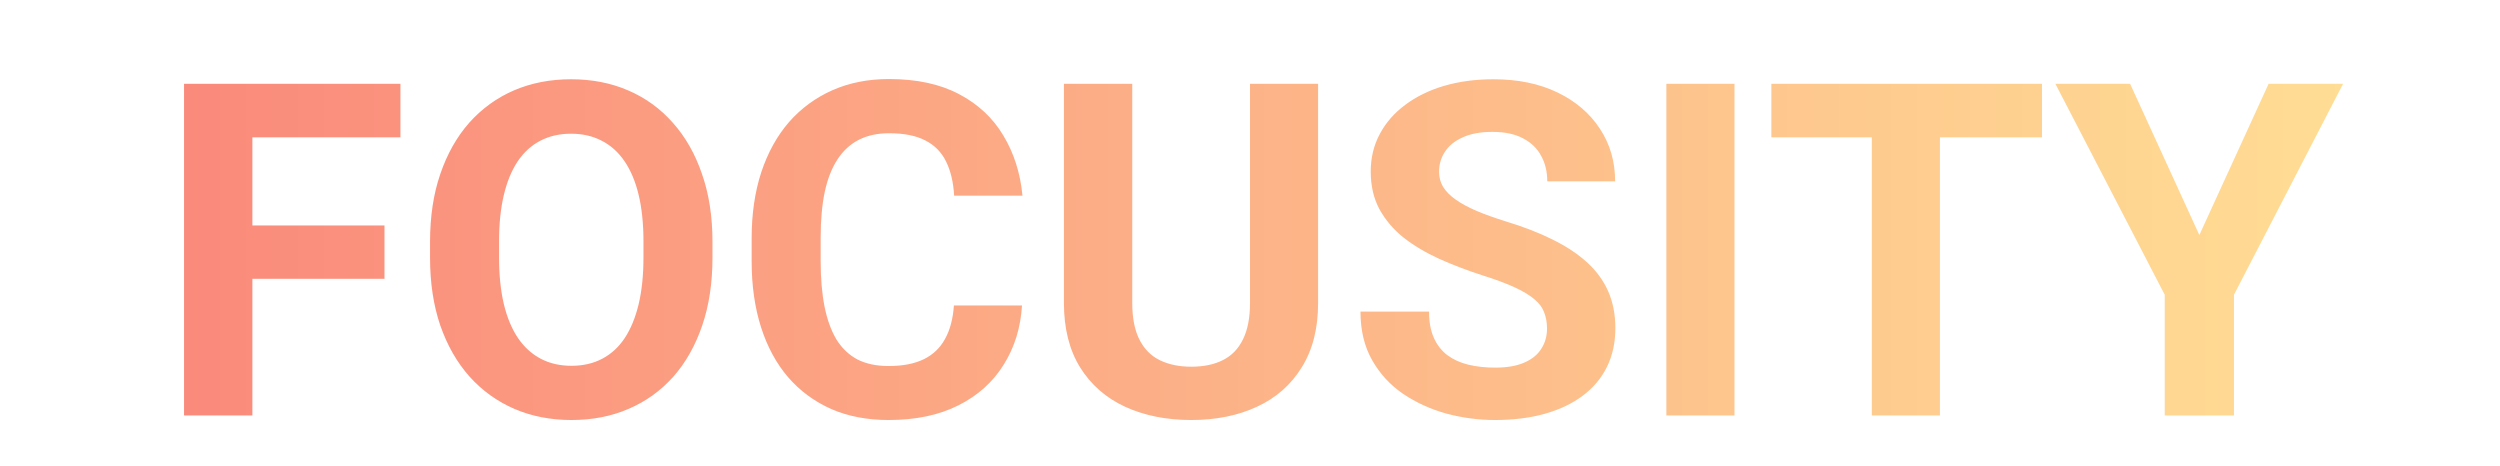 <svg width="343" height="64" viewBox="0 0 343 64" fill="none" xmlns="http://www.w3.org/2000/svg">
<path d="M34.627 11.5V57H25.252V11.5H34.627ZM52.752 30.938V38.25H32.064V30.938H52.752ZM54.939 11.5V18.844H32.064V11.5H54.939ZM97.751 33.188V35.344C97.751 38.802 97.283 41.906 96.345 44.656C95.408 47.406 94.085 49.75 92.376 51.688C90.668 53.604 88.626 55.073 86.251 56.094C83.897 57.115 81.283 57.625 78.408 57.625C75.553 57.625 72.939 57.115 70.564 56.094C68.21 55.073 66.168 53.604 64.439 51.688C62.71 49.75 61.366 47.406 60.408 44.656C59.47 41.906 59.002 38.802 59.002 35.344V33.188C59.002 29.708 59.47 26.604 60.408 23.875C61.345 21.125 62.668 18.781 64.376 16.844C66.106 14.906 68.147 13.427 70.501 12.406C72.876 11.385 75.491 10.875 78.345 10.875C81.22 10.875 83.835 11.385 86.189 12.406C88.564 13.427 90.606 14.906 92.314 16.844C94.043 18.781 95.376 21.125 96.314 23.875C97.272 26.604 97.751 29.708 97.751 33.188ZM88.283 35.344V33.125C88.283 30.708 88.064 28.583 87.626 26.75C87.189 24.917 86.543 23.375 85.689 22.125C84.835 20.875 83.793 19.938 82.564 19.312C81.335 18.667 79.928 18.344 78.345 18.344C76.762 18.344 75.356 18.667 74.126 19.312C72.918 19.938 71.887 20.875 71.033 22.125C70.199 23.375 69.564 24.917 69.126 26.75C68.689 28.583 68.47 30.708 68.47 33.125V35.344C68.47 37.74 68.689 39.865 69.126 41.719C69.564 43.552 70.21 45.104 71.064 46.375C71.918 47.625 72.96 48.573 74.189 49.219C75.418 49.865 76.824 50.188 78.408 50.188C79.991 50.188 81.397 49.865 82.626 49.219C83.856 48.573 84.887 47.625 85.72 46.375C86.553 45.104 87.189 43.552 87.626 41.719C88.064 39.865 88.283 37.74 88.283 35.344ZM130.876 41.906H140.22C140.033 44.969 139.189 47.688 137.689 50.062C136.21 52.438 134.137 54.292 131.47 55.625C128.824 56.958 125.637 57.625 121.908 57.625C118.991 57.625 116.376 57.125 114.064 56.125C111.751 55.104 109.772 53.646 108.126 51.75C106.501 49.854 105.262 47.562 104.408 44.875C103.554 42.188 103.126 39.177 103.126 35.844V32.688C103.126 29.354 103.564 26.344 104.439 23.656C105.335 20.948 106.606 18.646 108.251 16.75C109.918 14.854 111.908 13.396 114.22 12.375C116.533 11.354 119.116 10.844 121.97 10.844C125.762 10.844 128.96 11.531 131.564 12.906C134.189 14.281 136.22 16.177 137.658 18.594C139.116 21.01 139.991 23.76 140.283 26.844H130.908C130.804 25.01 130.439 23.458 129.814 22.188C129.189 20.896 128.241 19.927 126.97 19.281C125.72 18.615 124.054 18.281 121.97 18.281C120.408 18.281 119.043 18.573 117.876 19.156C116.71 19.74 115.731 20.625 114.939 21.812C114.147 23 113.554 24.5 113.158 26.312C112.783 28.104 112.595 30.208 112.595 32.625V35.844C112.595 38.198 112.772 40.271 113.126 42.062C113.481 43.833 114.022 45.333 114.751 46.562C115.501 47.771 116.46 48.688 117.626 49.312C118.814 49.917 120.241 50.219 121.908 50.219C123.866 50.219 125.481 49.906 126.751 49.281C128.022 48.656 128.991 47.729 129.658 46.5C130.345 45.271 130.751 43.74 130.876 41.906ZM171.501 11.5H180.845V41.562C180.845 45.062 180.095 48.01 178.595 50.406C177.116 52.802 175.064 54.604 172.439 55.812C169.835 57.021 166.835 57.625 163.439 57.625C160.043 57.625 157.022 57.021 154.376 55.812C151.751 54.604 149.689 52.802 148.189 50.406C146.71 48.01 145.97 45.062 145.97 41.562V11.5H155.345V41.562C155.345 43.604 155.668 45.271 156.314 46.562C156.96 47.854 157.887 48.802 159.095 49.406C160.324 50.01 161.772 50.312 163.439 50.312C165.147 50.312 166.595 50.01 167.783 49.406C168.991 48.802 169.908 47.854 170.533 46.562C171.179 45.271 171.501 43.604 171.501 41.562V11.5ZM212.251 45.094C212.251 44.281 212.126 43.552 211.876 42.906C211.647 42.24 211.21 41.635 210.564 41.094C209.918 40.531 209.012 39.979 207.845 39.438C206.679 38.896 205.168 38.333 203.314 37.75C201.251 37.083 199.293 36.333 197.439 35.5C195.606 34.667 193.981 33.698 192.564 32.594C191.168 31.469 190.064 30.167 189.251 28.688C188.46 27.208 188.064 25.49 188.064 23.531C188.064 21.635 188.481 19.917 189.314 18.375C190.147 16.812 191.314 15.479 192.814 14.375C194.314 13.25 196.085 12.385 198.126 11.781C200.189 11.177 202.449 10.875 204.908 10.875C208.262 10.875 211.189 11.479 213.689 12.688C216.189 13.896 218.126 15.552 219.501 17.656C220.897 19.76 221.595 22.167 221.595 24.875H212.283C212.283 23.542 212.001 22.375 211.439 21.375C210.897 20.354 210.064 19.552 208.939 18.969C207.835 18.385 206.439 18.094 204.751 18.094C203.126 18.094 201.772 18.344 200.689 18.844C199.606 19.323 198.793 19.979 198.251 20.812C197.71 21.625 197.439 22.542 197.439 23.562C197.439 24.333 197.626 25.031 198.001 25.656C198.397 26.281 198.981 26.865 199.751 27.406C200.522 27.948 201.47 28.458 202.595 28.938C203.72 29.417 205.022 29.885 206.501 30.344C208.981 31.094 211.158 31.938 213.033 32.875C214.929 33.812 216.512 34.865 217.783 36.031C219.054 37.198 220.012 38.521 220.658 40C221.304 41.479 221.626 43.156 221.626 45.031C221.626 47.01 221.241 48.781 220.47 50.344C219.699 51.906 218.585 53.229 217.126 54.312C215.668 55.396 213.929 56.219 211.908 56.781C209.887 57.344 207.626 57.625 205.126 57.625C202.876 57.625 200.658 57.333 198.47 56.75C196.283 56.146 194.293 55.24 192.501 54.031C190.731 52.823 189.314 51.281 188.251 49.406C187.189 47.531 186.658 45.312 186.658 42.75H196.064C196.064 44.167 196.283 45.365 196.72 46.344C197.158 47.323 197.772 48.115 198.564 48.719C199.376 49.323 200.335 49.76 201.439 50.031C202.564 50.302 203.793 50.438 205.126 50.438C206.751 50.438 208.085 50.208 209.126 49.75C210.189 49.292 210.97 48.656 211.47 47.844C211.991 47.031 212.251 46.115 212.251 45.094ZM237.97 11.5V57H228.626V11.5H237.97ZM266.158 11.5V57H256.814V11.5H266.158ZM280.158 11.5V18.844H243.033V11.5H280.158ZM292.251 11.5L301.751 32.25L311.251 11.5H321.47L306.501 40.438V57H297.001V40.438L282.001 11.5H292.251Z" fill="url(#paint0_linear_227_2983)"/>
<defs>
<linearGradient id="paint0_linear_227_2983" x1="21.189" y1="67" x2="322.189" y2="67" gradientUnits="userSpaceOnUse">
<stop stop-color="#FA897B"/>
<stop offset="1" stop-color="#FFDD94"/>
</linearGradient>
</defs>
</svg>
